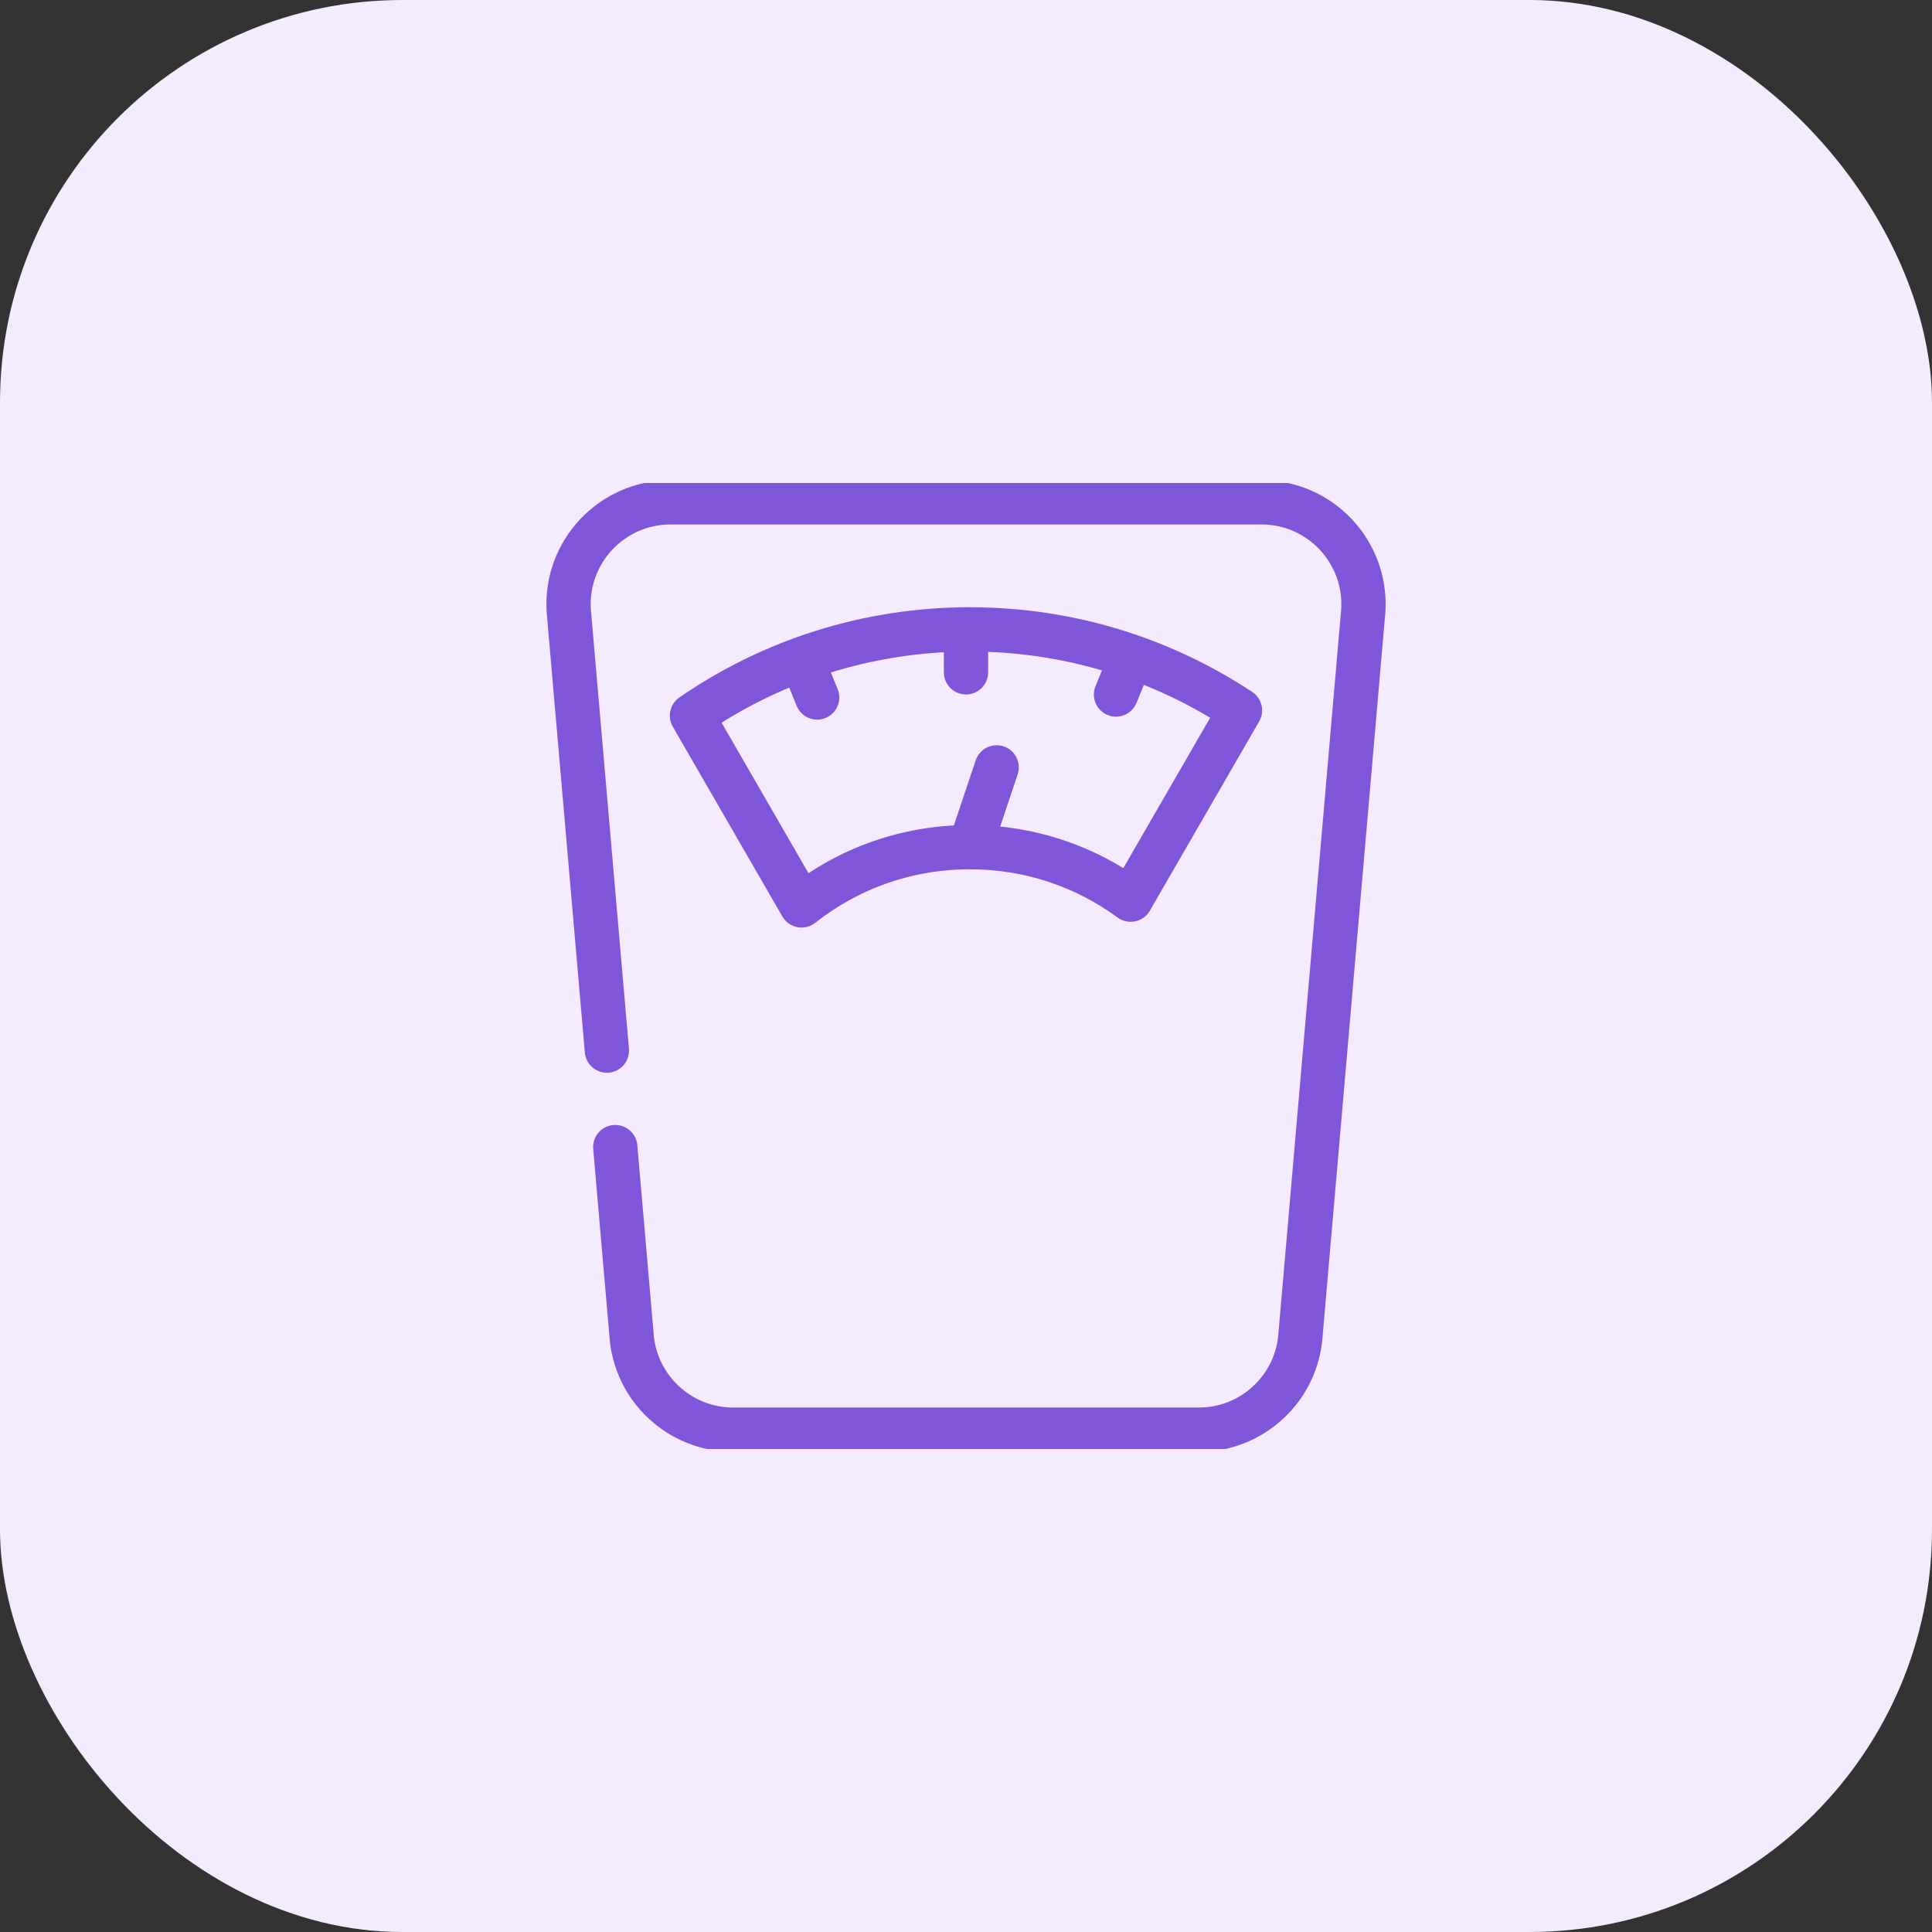 <svg width="48" height="48" viewBox="0 0 48 48" fill="none" xmlns="http://www.w3.org/2000/svg">
<rect x="0" y="0" width="48" height="48" fill="#333333" stroke="none"/>
<rect width="48" height="48" rx="10" fill="#F4EBFF"/>
<g clip-path="url(#clip0_6535_51722)">
<path d="M15.078 26.102L14.13 15.167C14.042 13.71 15.2 12.48 16.66 12.48H31.341C32.801 12.48 33.959 13.71 33.871 15.167L32.313 33.138C32.233 34.476 31.124 35.52 29.783 35.52H18.218C16.877 35.52 15.768 34.476 15.688 33.138L15.286 28.499" stroke="#7F56D9" stroke-width="1.1" stroke-linecap="round" stroke-linejoin="round"/>
<path d="M30.807 17.649L28.091 22.352C26.971 21.529 25.591 21.047 24.098 21.047C22.518 21.047 21.067 21.585 19.914 22.495L17.192 17.78C19.154 16.428 21.533 15.637 24.098 15.637C26.579 15.637 28.882 16.378 30.807 17.649Z" stroke="#7F56D9" stroke-width="1.1" stroke-linecap="round" stroke-linejoin="round"/>
<path d="M24 15.637V16.704" stroke="#7F56D9" stroke-width="1.1" stroke-linecap="round" stroke-linejoin="round"/>
<path d="M19.942 16.447L20.302 17.329" stroke="#7F56D9" stroke-width="1.1" stroke-linecap="round" stroke-linejoin="round"/>
<path d="M28.057 16.447L27.727 17.255" stroke="#7F56D9" stroke-width="1.1" stroke-linecap="round" stroke-linejoin="round"/>
<path d="M24.098 21.047L24.762 19.066" stroke="#7F56D9" stroke-width="1.1" stroke-linecap="round" stroke-linejoin="round"/>
</g>
<defs>
<clipPath id="clip0_6535_51722">
<rect width="24" height="24" fill="white" transform="translate(12 12)"/>
</clipPath>
</defs>
</svg>
